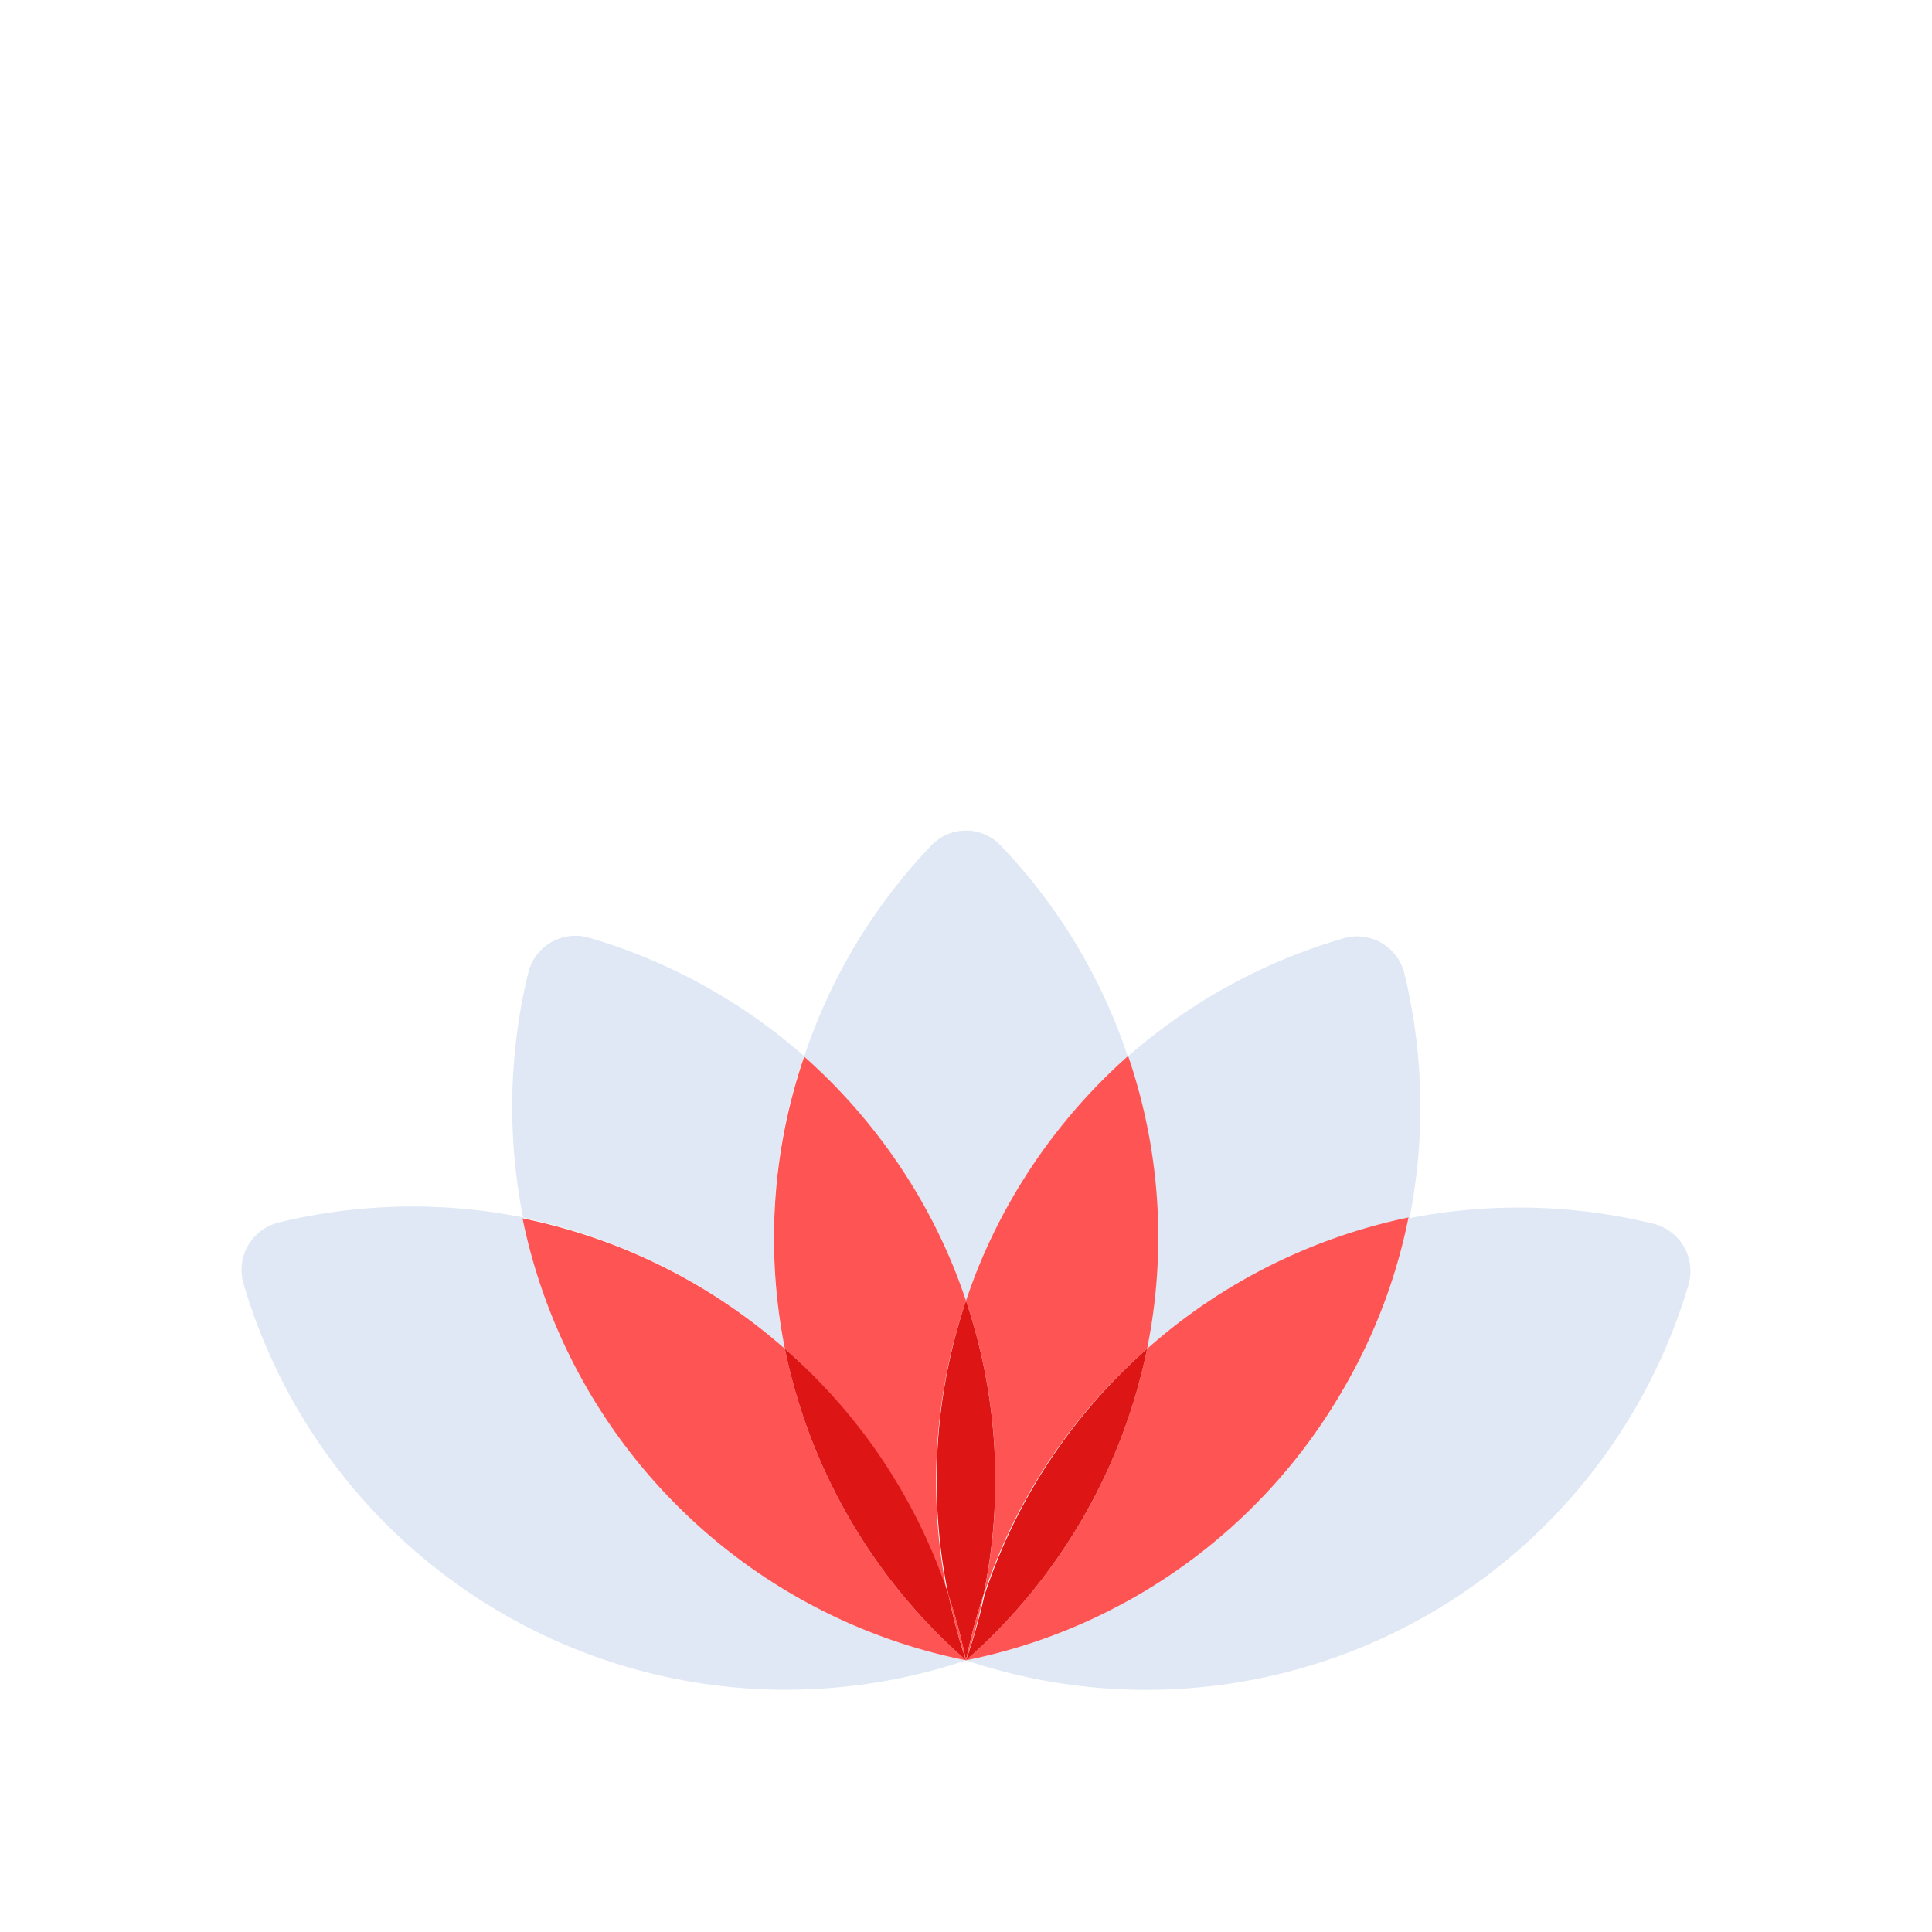 <svg id="Layer_1" data-name="Layer 1" xmlns="http://www.w3.org/2000/svg" viewBox="0 0 64 64"><defs><style>.cls-1{fill:#dfe8f4;}.cls-2{fill:#ff5454;}.cls-3{fill:#dd1515;}</style></defs><title>interface, user, usability, agent, lotus, flower</title><path class="cls-1" d="M30.47,39.69A18.39,18.39,0,0,1,32,43.09a18.39,18.39,0,0,1,1.53-3.4A18.94,18.94,0,0,1,37.36,35a18.59,18.59,0,0,0-4.22-7,1.58,1.58,0,0,0-2.28,0,18.59,18.59,0,0,0-4.22,7A18.94,18.94,0,0,1,30.47,39.69Z"/><path class="cls-1" d="M26,44.68a18.72,18.72,0,0,1-.37-3.7,18.51,18.51,0,0,1,1-6,18.72,18.72,0,0,0-7.13-3.92,1.61,1.61,0,0,0-2,1.16,18.83,18.83,0,0,0-.17,8.12A18.83,18.83,0,0,1,26,44.68Z"/><path class="cls-2" d="M26,44.68a18.65,18.65,0,0,1,5.39,8.17A18.68,18.68,0,0,1,32,43.09a18.39,18.39,0,0,0-1.53-3.4A18.94,18.94,0,0,0,26.64,35a18.51,18.51,0,0,0-1,6A18.72,18.72,0,0,0,26,44.68Z"/><path class="cls-1" d="M19.49,46a18.51,18.51,0,0,1-2.15-5.67,18.83,18.83,0,0,0-8.12.17,1.62,1.62,0,0,0-1.16,2A18.73,18.73,0,0,0,32,55,18.68,18.68,0,0,1,19.49,46Z"/><path class="cls-2" d="M26,44.68a18.83,18.83,0,0,0-8.69-4.32A18.77,18.77,0,0,0,32,55,18.71,18.71,0,0,1,26,44.68Z"/><path class="cls-3" d="M26,44.68A18.71,18.71,0,0,0,32,55a18.28,18.28,0,0,1-.58-2.17A18.65,18.65,0,0,0,26,44.68Z"/><path class="cls-1" d="M46.66,40.36A18.77,18.77,0,0,1,32,55,18.73,18.73,0,0,0,55.94,42.54a1.62,1.62,0,0,0-1.16-2A18.83,18.83,0,0,0,46.66,40.36Z"/><path class="cls-1" d="M38,44.68a18.83,18.83,0,0,1,8.69-4.32,18.83,18.83,0,0,0-.17-8.12,1.61,1.61,0,0,0-2-1.16A18.72,18.72,0,0,0,37.36,35a18.51,18.51,0,0,1,1,6A18.72,18.72,0,0,1,38,44.68Z"/><path class="cls-2" d="M33.53,39.69A18.39,18.39,0,0,0,32,43.09a18.68,18.68,0,0,1,.58,9.76A18.65,18.65,0,0,1,38,44.68a18.72,18.72,0,0,0,.37-3.7,18.51,18.51,0,0,0-1-6A18.94,18.94,0,0,0,33.53,39.69Z"/><path class="cls-3" d="M32,43.09a18.68,18.68,0,0,0-.58,9.76A19.79,19.79,0,0,1,32,55a19.79,19.79,0,0,1,.58-2.17A18.68,18.68,0,0,0,32,43.09Z"/><path class="cls-2" d="M32,55a19.79,19.79,0,0,0-.58-2.17A18.28,18.28,0,0,0,32,55Z"/><path class="cls-2" d="M44.51,46a18.51,18.51,0,0,0,2.15-5.67A18.83,18.83,0,0,0,38,44.68,18.71,18.71,0,0,1,32,55,18.68,18.68,0,0,0,44.51,46Z"/><path class="cls-3" d="M38,44.68a18.65,18.65,0,0,0-5.39,8.17A18.28,18.28,0,0,1,32,55,18.71,18.71,0,0,0,38,44.68Z"/><path class="cls-2" d="M32,55a18.28,18.28,0,0,0,.58-2.17A19.79,19.79,0,0,0,32,55Z"/></svg>